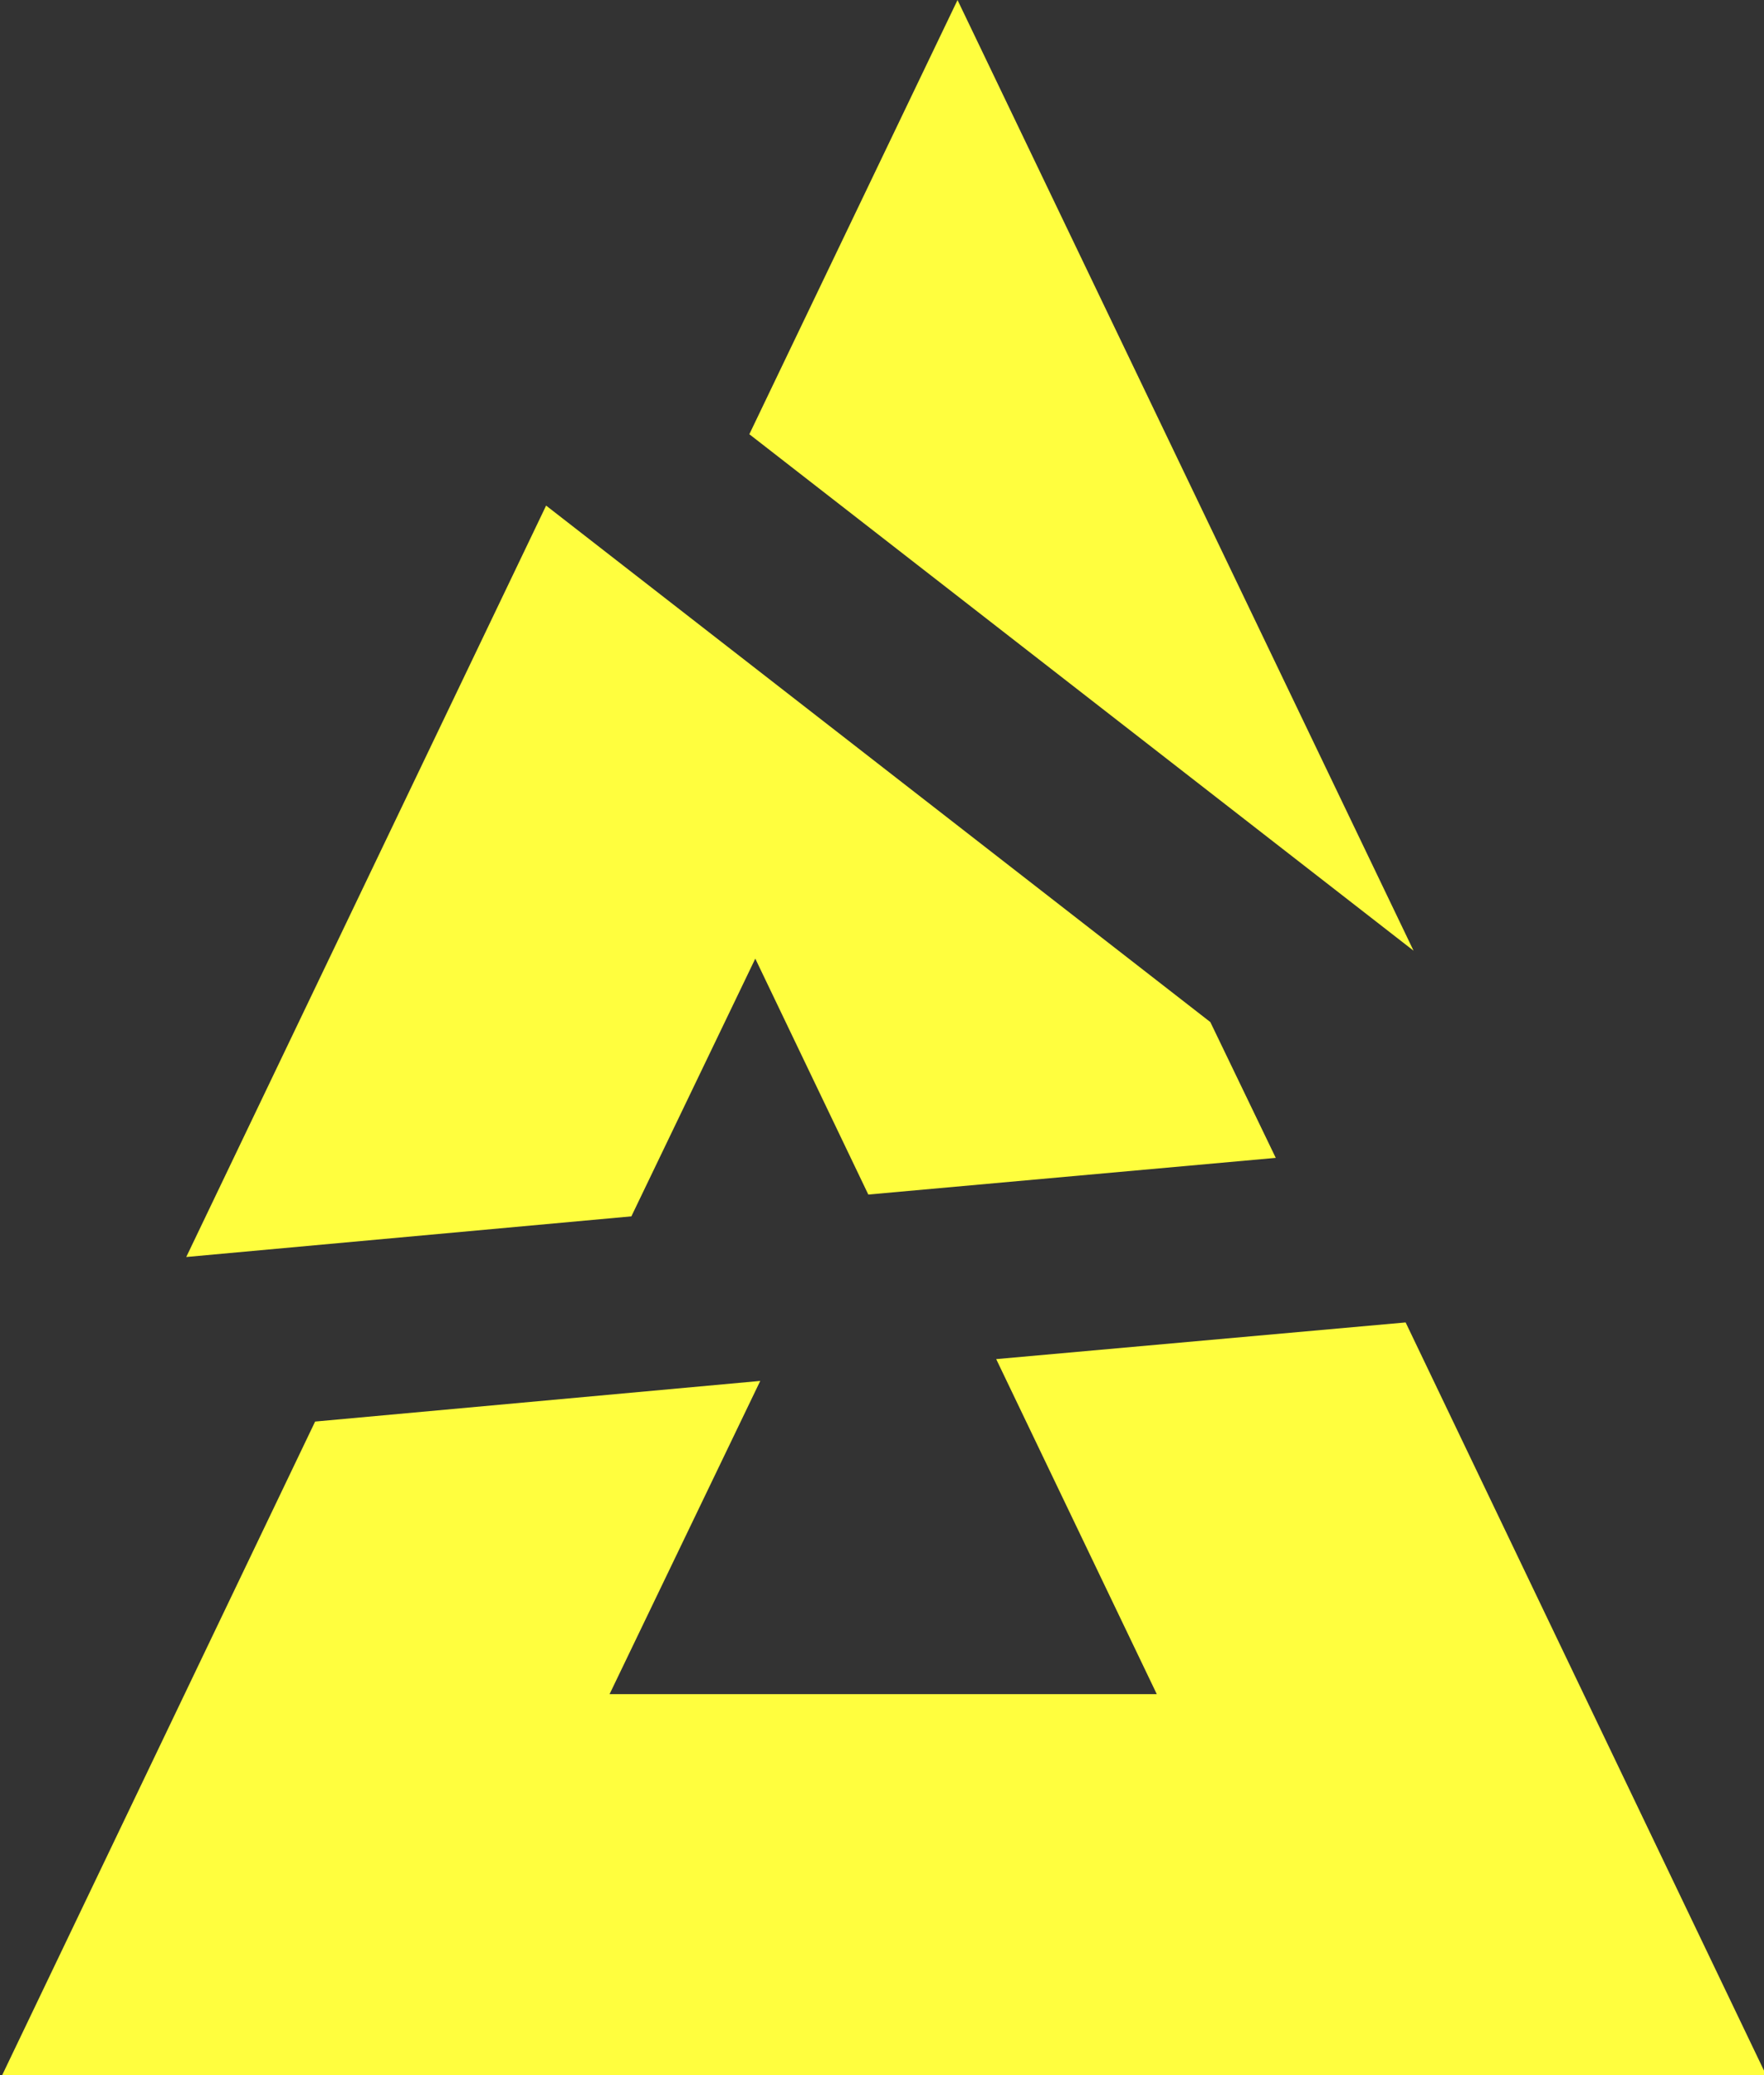 <?xml version="1.0" encoding="UTF-8" standalone="no"?>
<!-- Created with Inkscape (http://www.inkscape.org/) -->

<svg
   width="193.594mm"
   height="227.745mm"
   viewBox="0 0 193.594 227.745"
   version="1.1"
   id="svg5"
   inkscape:version="1.1.2 (b8e25be833, 2022-02-05)"
   sodipodi:docname="BLAST.tv 2022 (Icon).svg"
   xmlns:inkscape="http://www.inkscape.org/namespaces/inkscape"
   xmlns:sodipodi="http://sodipodi.sourceforge.net/DTD/sodipodi-0.dtd"
   xmlns="http://www.w3.org/2000/svg"
   xmlns:svg="http://www.w3.org/2000/svg">
  <rect x="0" y="0" width="193.594" height="227.745" fill="#333333" stroke="none"/>
  <sodipodi:namedview
     id="namedview7"
     pagecolor="#ffffff"
     bordercolor="#666666"
     borderopacity="1.0"
     inkscape:pageshadow="2"
     inkscape:pageopacity="0.0"
     inkscape:pagecheckerboard="0"
     inkscape:document-units="mm"
     showgrid="false"
     inkscape:zoom="0.64052329"
     inkscape:cx="359.86201"
     inkscape:cy="543.30577"
     inkscape:window-width="1920"
     inkscape:window-height="1017"
     inkscape:window-x="-8"
     inkscape:window-y="-8"
     inkscape:window-maximized="1"
     inkscape:current-layer="layer1" />
  <defs
     id="defs2" />
  <g
     inkscape:label="Layer 1"
     inkscape:groupmode="layer"
     id="layer1"
     transform="translate(-9.776,-4.691)">
    <g
       id="g882"
       transform="matrix(1.088,0,0,1.088,-556.869,-9.121)"
       style="fill:#fffe3e;fill-opacity:1">
      <path
         class="st2"
         d="m 617.4,12.7 -21,43.8 67,52.1 z m -20.4,96.7 11.4,23.8 41.1,-3.7 -6.6,-13.7 -67,-52.1 -36.3,75.8 44.9,-4.1 z m 65.6,36.7 36.4,76 H 521 l 31.6,-66 44.9,-4.1 -15.2,31.6 h 55.2 l -16.2,-33.8 z"
         id="path856"
         style="fill:#fffe3e;fill-opacity:1" />
    </g>
  </g>
  <style
     type="text/css"
     id="style824">
	.st0{fill:#FFFE3E;}
	.st1{fill:#FFFFFF;}
	.st2{fill-rule:evenodd;clip-rule:evenodd;fill:#FFFE3E;}
</style>
</svg>
